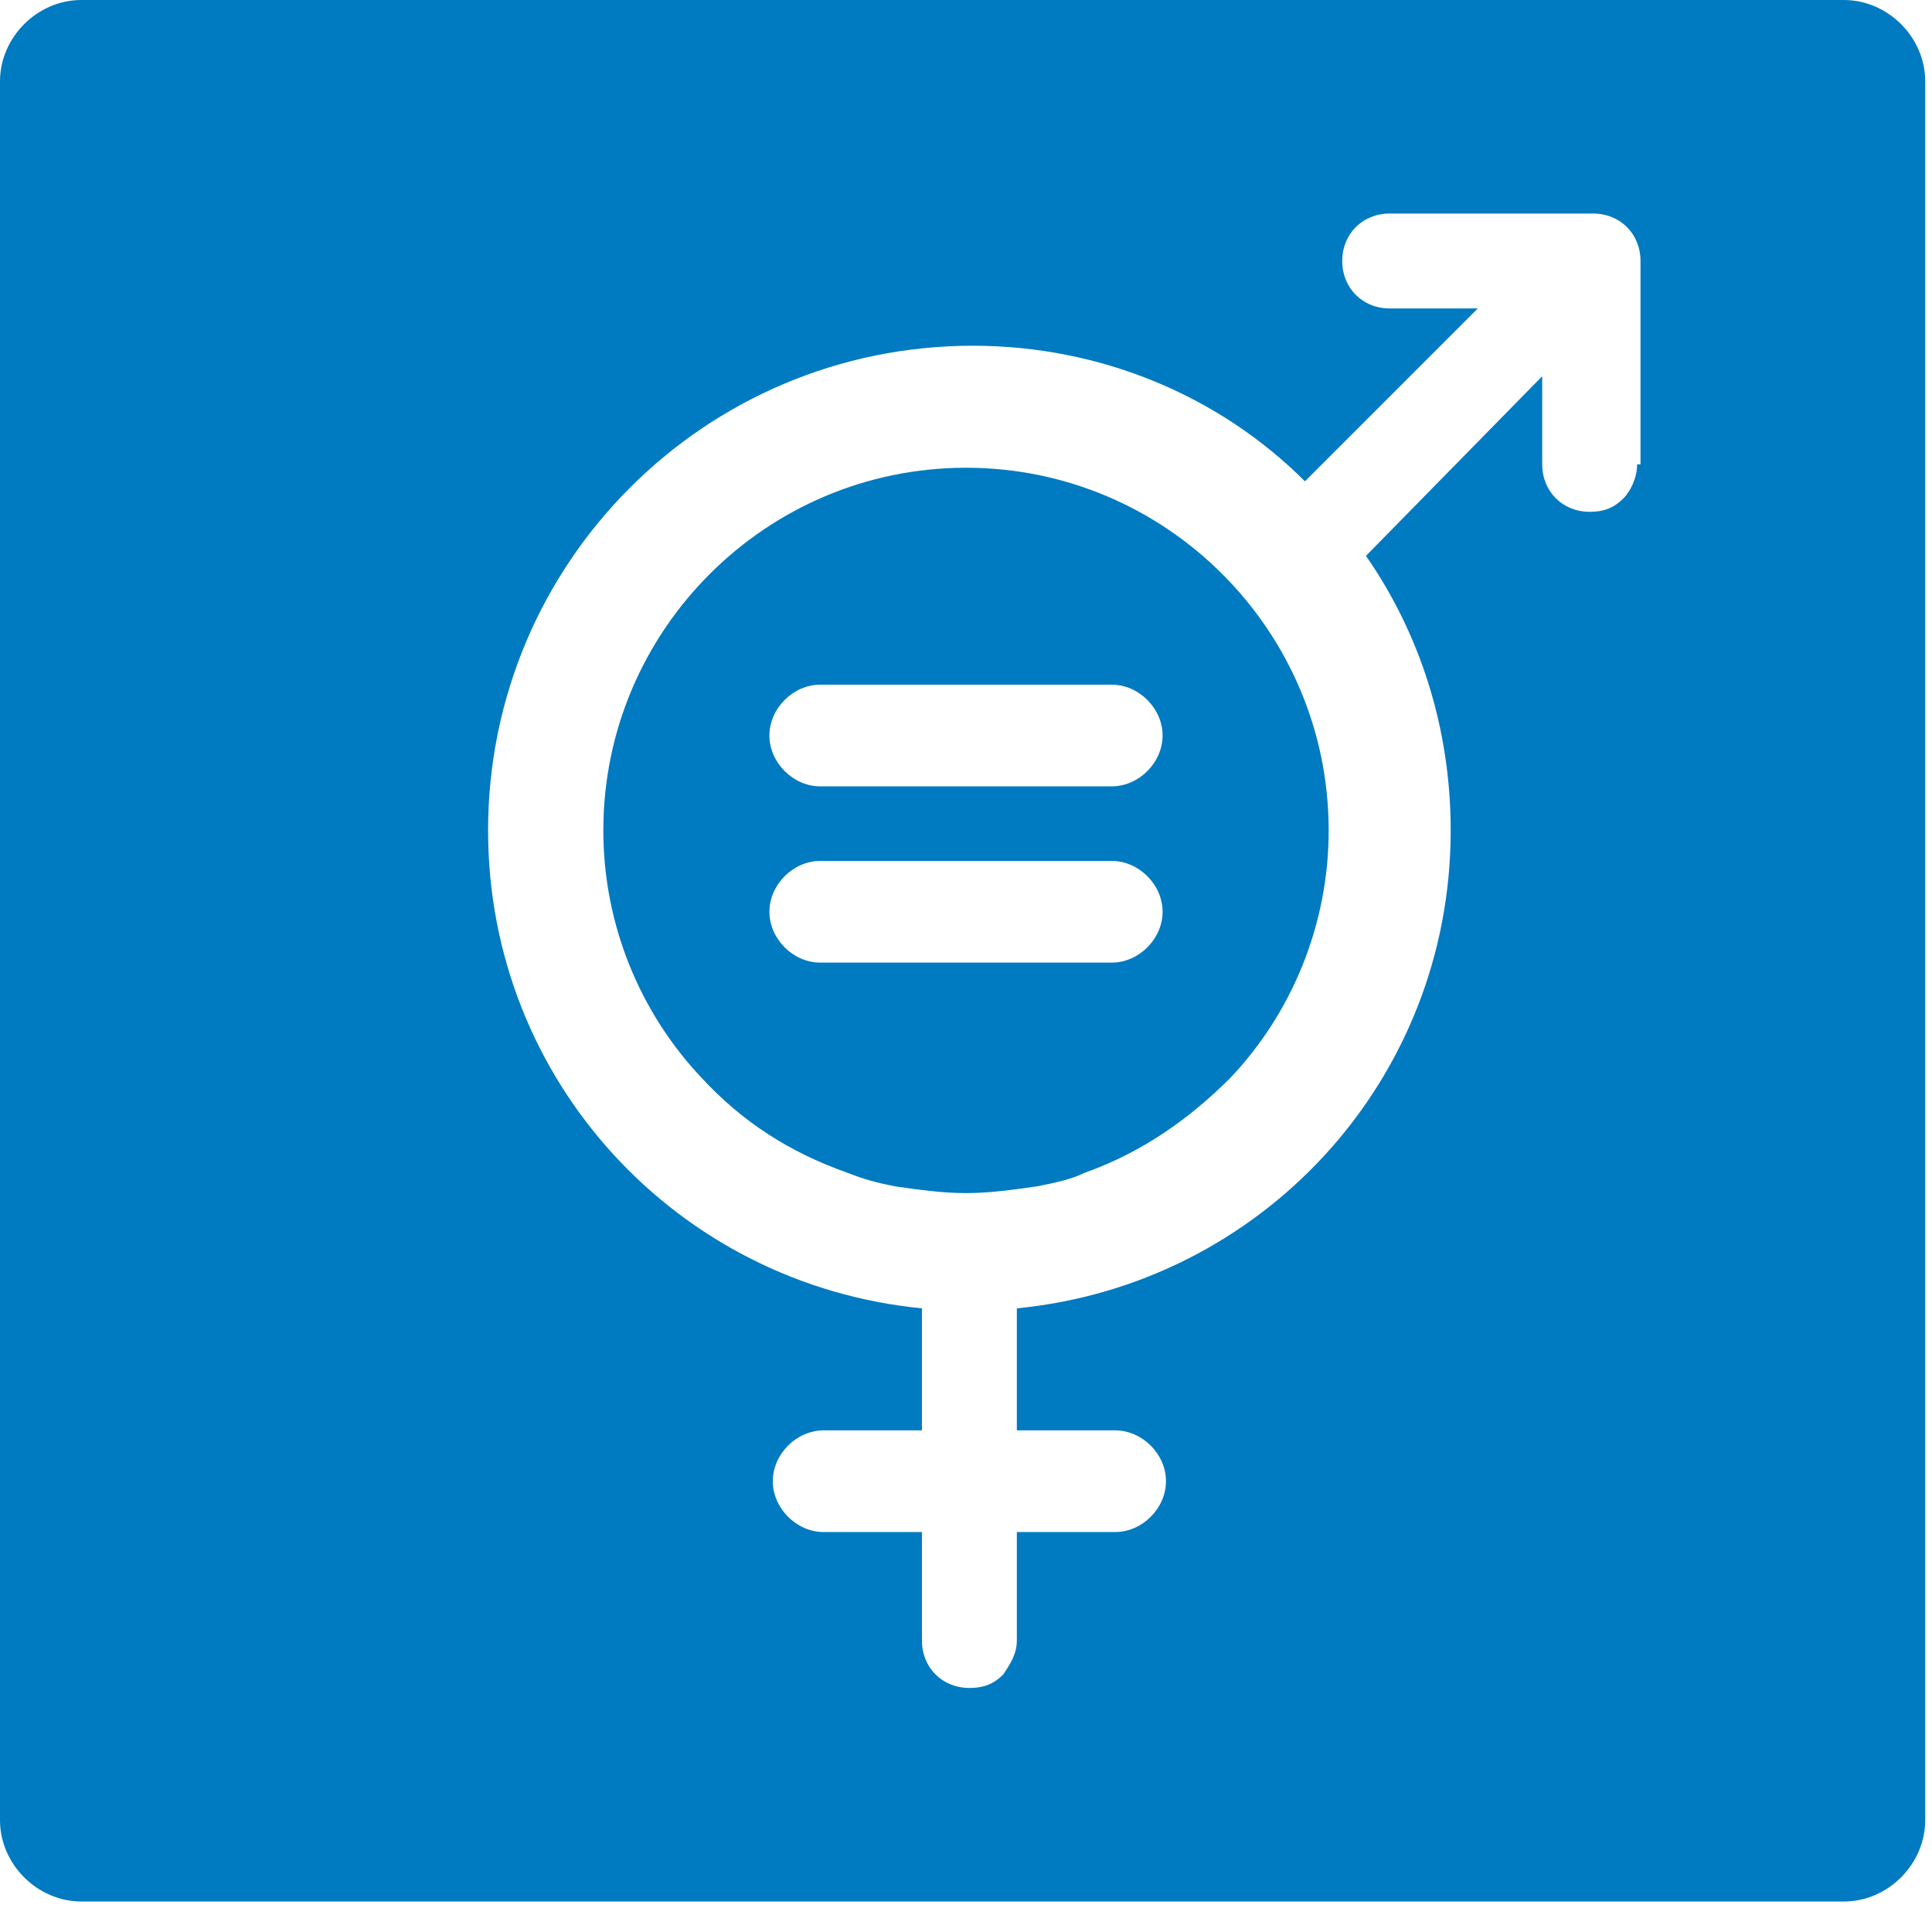 <svg xmlns="http://www.w3.org/2000/svg" width="57" height="57" viewBox="0 0 57 57">
  <g fill="#007AC0">
    <path d="M28.5,13.8 C22.6,13.8 17.8,18.6 17.8,24.5 C17.8,27.3 18.9,29.9 20.7,31.8 C21.9,33.1 23.3,34 25,34.6 C25.5,34.8 25.9,34.9 26.4,35 C27.1,35.1 27.8,35.2 28.5,35.2 C29.2,35.2 29.9,35.1 30.6,35 C31.1,34.9 31.6,34.8 32,34.6 C33.7,34 35.1,33 36.3,31.8 C38.1,29.9 39.2,27.3 39.2,24.5 C39.2,18.6 34.4,13.8 28.5,13.8 Z M32.8,28.4 L24.2,28.4 C23.4,28.4 22.7,27.7 22.7,26.9 C22.7,26.1 23.4,25.4 24.2,25.4 L32.8,25.4 C33.6,25.4 34.3,26.1 34.3,26.9 C34.3,27.7 33.6,28.4 32.8,28.4 Z M32.8,23.2 L24.2,23.2 C23.4,23.2 22.7,22.5 22.7,21.7 C22.7,20.9 23.4,20.2 24.2,20.2 L32.8,20.2 C33.6,20.2 34.3,20.9 34.3,21.7 C34.3,22.5 33.6,23.2 32.8,23.2 Z"/>
    <path d="M54.4,0 L2.4,0 C1.1,0 0,1.1 0,2.4 L0,4.1 L0,52 L0,53.7 C0,55 1.1,56.1 2.4,56.1 L54.4,56.1 C55.7,56.1 56.8,55 56.8,53.7 L56.8,52 L56.8,4.1 L56.8,2.4 C56.8,1.1 55.7,0 54.4,0 Z M48.3,13.7 C48.3,14.1 48.1,14.5 47.9,14.7 C47.6,15 47.3,15.1 46.9,15.1 C46.1,15.1 45.5,14.5 45.5,13.7 L45.5,11.1 L40.3,16.4 C41.9,18.7 42.8,21.5 42.8,24.5 C42.8,31.9 37.2,37.9 30,38.6 L30,42.2 L32.9,42.2 C33.7,42.2 34.4,42.9 34.4,43.7 C34.4,44.5 33.7,45.2 32.9,45.2 L30,45.2 L30,48.4 C30,48.8 29.8,49.1 29.6,49.4 C29.3,49.7 29,49.8 28.6,49.8 C27.8,49.8 27.2,49.2 27.2,48.4 L27.2,47.4 L27.2,45.2 L24.3,45.2 C23.5,45.2 22.8,44.5 22.8,43.7 C22.8,42.9 23.5,42.2 24.3,42.2 L27.2,42.2 L27.2,38.6 C20,37.9 14.4,31.9 14.4,24.5 C14.4,16.6 20.8,10.2 28.7,10.2 C32.5,10.2 36,11.7 38.5,14.2 L43.6,9.1 L41,9.1 C40.2,9.1 39.6,8.5 39.6,7.7 C39.6,6.9 40.2,6.3 41,6.3 L47,6.3 C47.8,6.3 48.4,6.9 48.4,7.7 L48.4,13.7 L48.3,13.7 Z"/>
  </g>
</svg>
